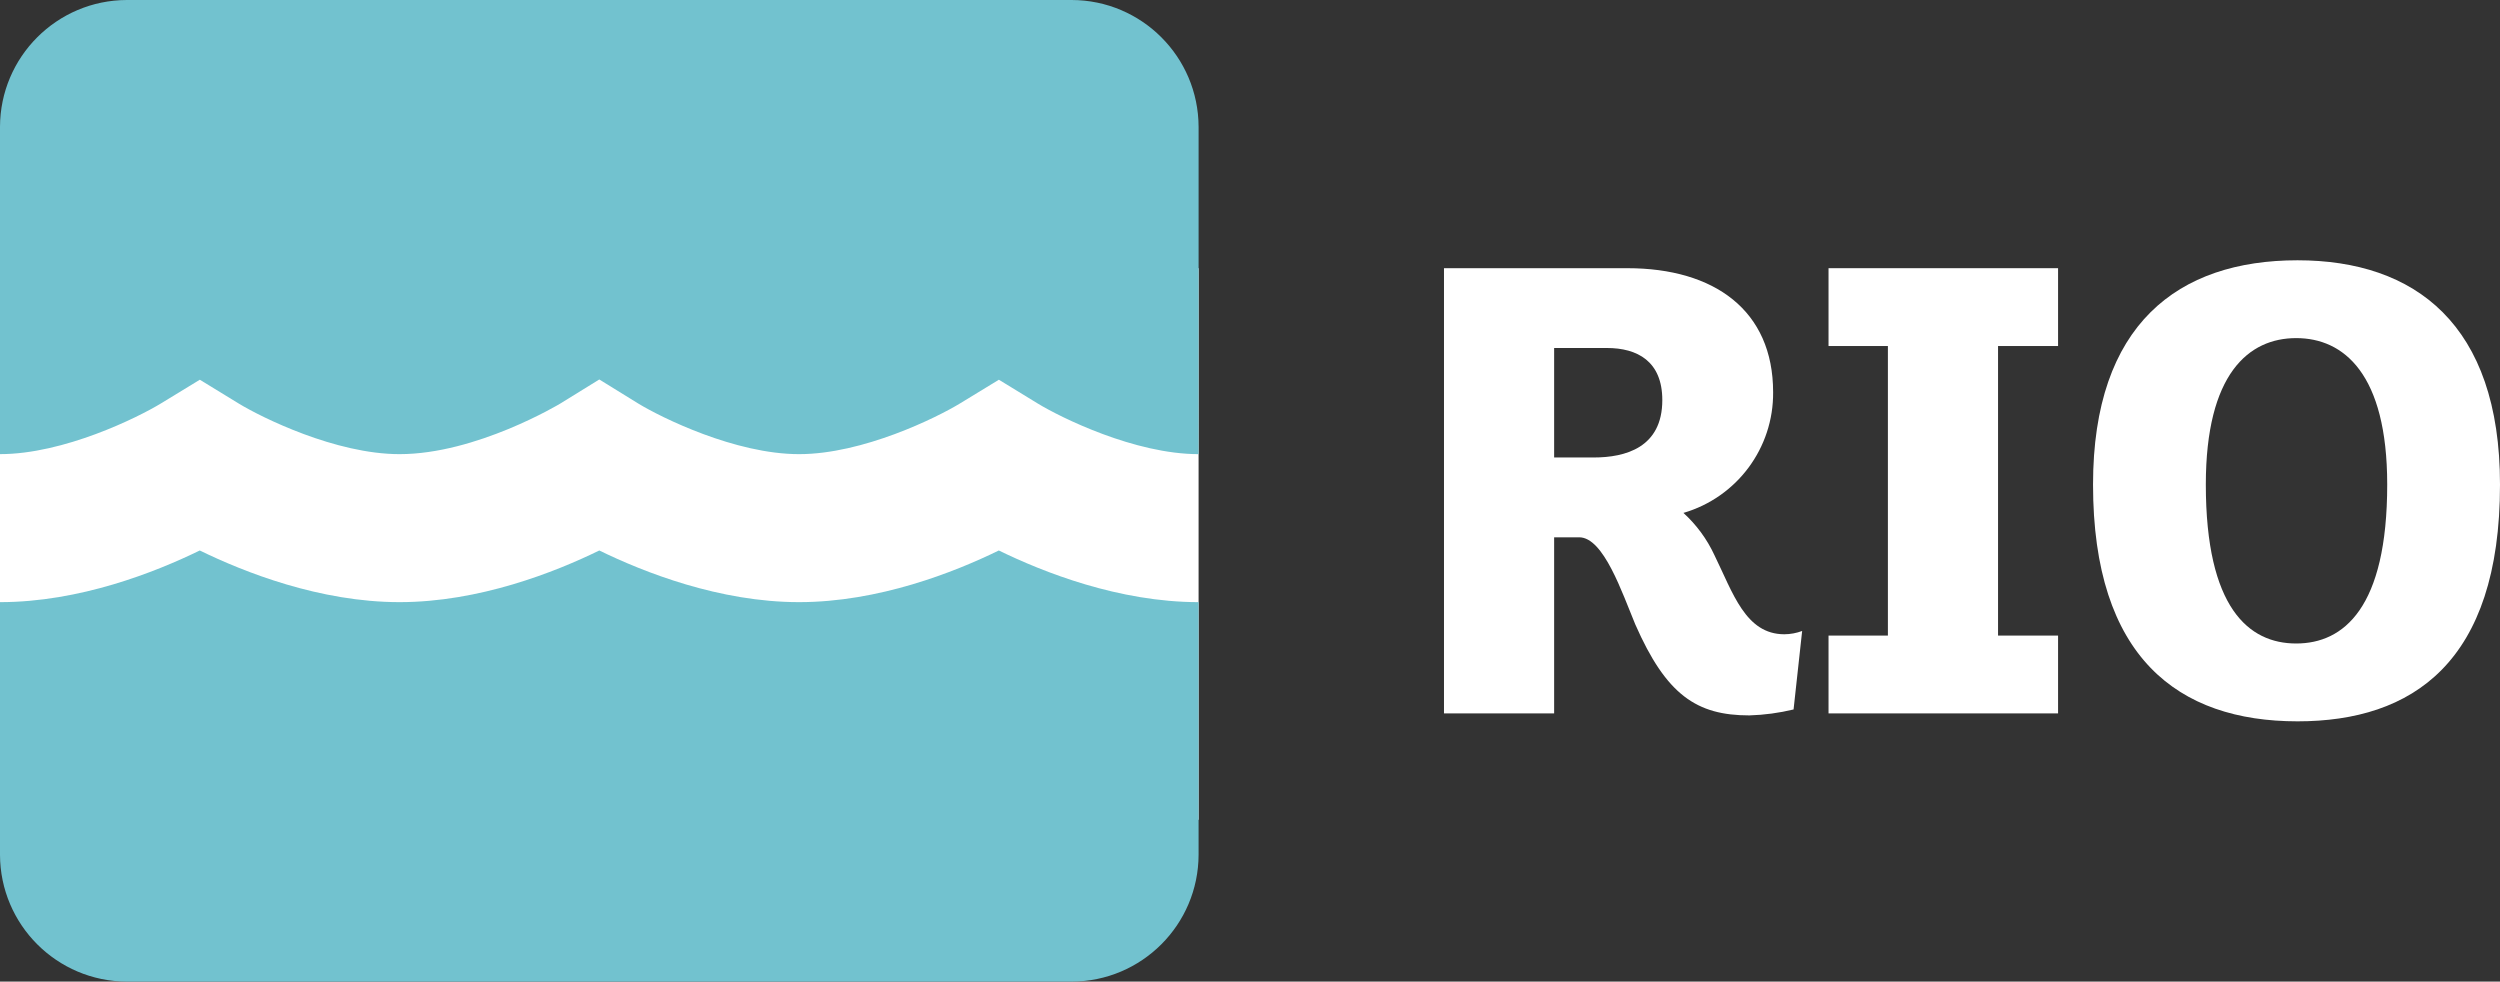 <svg xmlns="http://www.w3.org/2000/svg" xmlns:xlink="http://www.w3.org/1999/xlink" id="Layer_1" x="0" y="0" version="1.1" viewBox="0 0 283.624 111.362" xml:space="preserve" style="enable-background:new 0 0 283.624 111.362"><rect x="0" y="0" width="283.624" height="111.362" fill="#333333" stroke="none"/><style type="text/css">.st0{fill:#fff}.st1{fill:#72c2cf}</style><rect width="135.979" height="62.574" y="30.426" class="st0"/><path d="M163.82,30.426h20.803c9.877,0,16.537,4.789,16.537,14.068	c0.056,6.328-4.101,11.923-10.177,13.695c1.48,1.345,2.676,2.974,3.517,4.789	c2.096,4.265,3.517,8.979,7.932,8.979c0.69-0.004,1.375-0.131,2.021-0.374	l-0.973,8.905c-1.643,0.397-3.323,0.623-5.013,0.674	c-5.986,0-9.429-2.32-12.946-10.327c-1.496-3.591-3.592-9.878-6.36-9.878H176.316	v19.98h-12.496V30.426z M176.316,39.48v12.421h4.49	c3.592,0,7.782-1.122,7.782-6.509c0-4.415-2.843-5.912-6.286-5.912L176.316,39.48	z" class="st0"/><path d="M207.446,30.426h26.041v8.83h-6.81v32.85h6.81v8.829h-26.041v-8.829	h6.735v-32.85h-6.735L207.446,30.426z" class="st0"/><path d="M237.454,54.971c0-18.184,9.653-25.442,23.197-25.442	c13.319,0,22.973,7.258,22.973,25.442c0,20.204-9.952,26.864-22.973,26.864	C247.107,81.834,237.454,74.575,237.454,54.971z M270.828,54.971	c0-12.572-4.939-16.613-10.326-16.613c-5.388,0-10.252,4.041-10.252,16.613	c0,13.992,4.864,18.033,10.252,18.033c5.387,0,10.326-4.041,10.326-18.033H270.828z" class="st0"/><path d="M113.315,62.452c-5.027,2.457-13.625,5.861-22.662,5.861	s-17.635-3.404-22.663-5.861c-5.027,2.457-13.625,5.861-22.662,5.861	c-9.038,0-17.637-3.405-22.665-5.861C17.635,64.909,9.037,68.313,0,68.313v28.657	c0.023,7.939,6.453,14.369,14.393,14.392h107.194	c7.939-0.023,14.369-6.453,14.392-14.392V68.313	C126.942,68.313,118.343,64.908,113.315,62.452z" class="st1"/><path d="M18.269,45.763l4.4-2.684l4.405,2.696	c2.607,1.59,11.009,5.747,18.253,5.747c8.704,0,18.156-5.689,18.249-5.746	l4.413-2.726l4.412,2.725c2.607,1.59,11.008,5.747,18.251,5.747	s15.644-4.157,18.27-5.759l4.4-2.684l4.405,2.696	c2.606,1.59,11.008,5.747,18.253,5.747V14.392	C135.956,6.453,129.526,0.023,121.587,0H14.393C6.453,0.023,0.023,6.453,0,14.392	v37.129C7.243,51.521,15.644,47.365,18.269,45.763z" class="st1"/></svg>